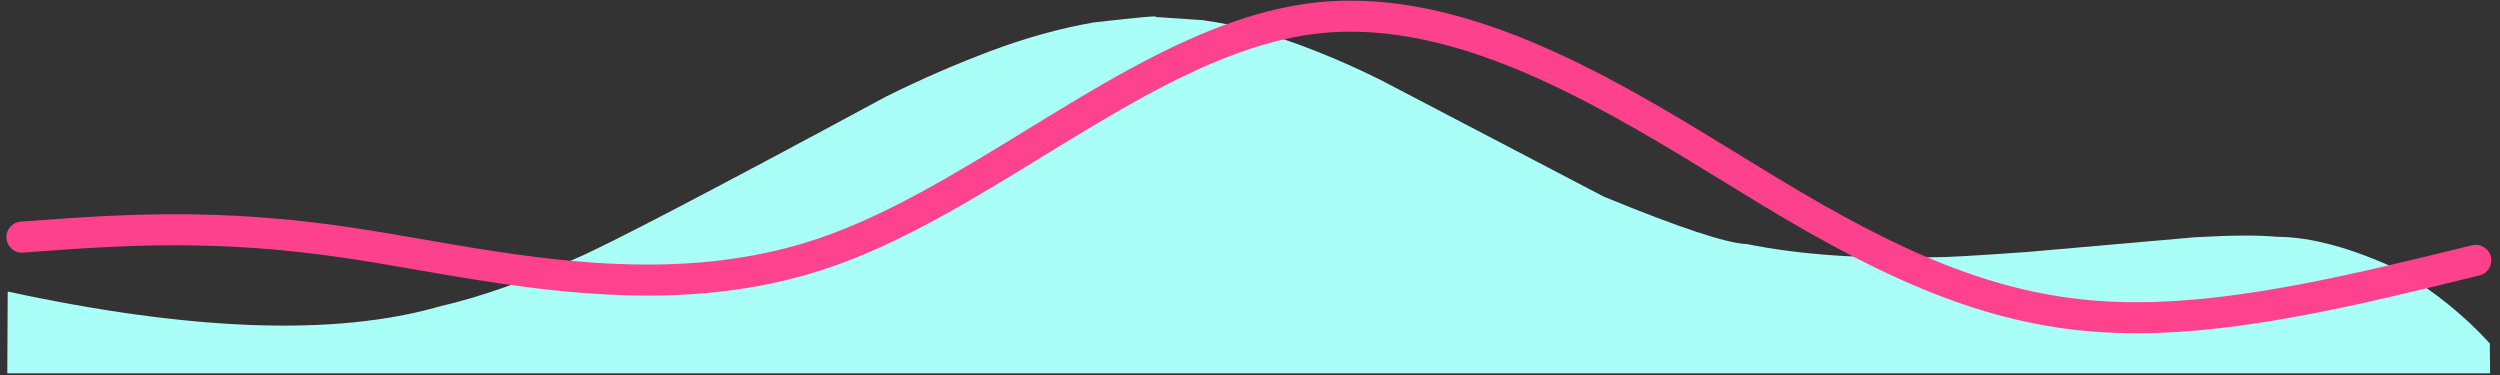<svg xmlns="http://www.w3.org/2000/svg" xmlns:xlink="http://www.w3.org/1999/xlink" width="1000" zoomAndPan="magnify" viewBox="0 0 750 112.5" height="150" preserveAspectRatio="xMidYMid meet" version="1.0"><rect x="0" y="0" width="750" height="112.5" fill="#333333" stroke="none"/><defs><clipPath id="a14c21ccac"><path d="M 1.66 4 L 748.34 4 L 748.34 112.004 L 1.66 112.004 Z M 1.66 4 " clip-rule="nonzero"/></clipPath><clipPath id="84a3c9a24a"><path d="M 1.66 0.188 L 748 0.188 L 748 100 L 1.66 100 Z M 1.66 0.188 " clip-rule="nonzero"/></clipPath></defs><g clip-path="url(#a14c21ccac)"><path fill="#a9fef7" d="M 748.32 221.113 L 1.648 220.785 L 2.312 87.461 C 57.547 99.387 100.723 100.879 131.84 91.938 C 144.086 89.105 157.672 84.332 172.594 77.613 C 182.102 73.574 213.227 57.332 265.973 28.895 C 276.512 23.676 286.973 19.125 297.352 15.242 C 307.727 11.355 317.938 8.523 327.977 6.75 C 341.574 5.188 347.805 4.633 346.66 5.09 L 360.766 6.043 C 370.051 7.344 379.18 9.605 388.145 12.832 C 397.109 16.059 405.992 19.879 414.789 24.301 L 481.152 58.996 C 503.711 68.273 517.996 73.012 524.004 73.211 C 539.73 76.398 558.445 77.719 580.152 77.176 C 583.445 77.223 592.805 76.695 608.227 75.59 L 658.613 71.168 C 669.379 70.559 677.52 70.516 683.043 71.035 C 693.289 71.074 705.402 74.348 719.387 80.855 C 730.117 87.242 739.297 94.629 746.934 103.016 L 748.32 221.113 " fill-opacity="1" fill-rule="nonzero"/></g><g clip-path="url(#84a3c9a24a)"><path fill="#fe428e" d="M 6.223 66.5 C 20.992 65.391 35.949 64.266 52.527 64.266 C 68.188 64.266 85.281 65.27 105.141 68.211 C 111.906 69.215 118.984 70.441 126.25 71.699 C 134.094 73.059 142.172 74.457 150.465 75.688 C 164.645 77.789 179.34 79.371 194.23 79.371 C 211.34 79.371 228.648 77.281 245.648 71.508 C 266.336 64.484 286.801 51.957 307.762 39.105 C 328.367 26.469 349.477 13.5 370.922 6.219 C 378.82 3.535 386.828 1.602 394.945 0.734 C 398.363 0.367 401.789 0.195 405.207 0.195 C 446.691 0.195 488.352 25.914 522.332 46.762 C 528.312 50.434 534.074 53.965 539.594 57.227 C 579.352 80.695 607.113 90.156 638.324 90.648 C 639.188 90.66 640.059 90.668 640.926 90.668 C 671.883 90.668 706.387 82.23 741.621 73.582 C 744.121 72.973 746.641 74.5 747.254 76.996 C 747.867 79.492 746.34 82.016 743.84 82.629 C 708.902 91.199 673.234 99.98 640.926 99.98 C 640.012 99.98 639.09 99.973 638.18 99.957 C 604.746 99.434 575.375 89.16 534.863 65.246 C 529.258 61.938 523.426 58.359 517.461 54.699 C 482.824 33.449 443.543 9.508 405.207 9.508 C 402.105 9.508 399.012 9.664 395.934 9.992 C 388.629 10.773 381.297 12.527 373.914 15.035 C 353.645 21.918 333.453 34.273 312.629 47.043 C 291.879 59.77 270.5 72.902 248.641 80.324 C 230.453 86.5 212.094 88.684 194.23 88.684 C 178.703 88.684 163.508 87.031 149.102 84.898 C 140.676 83.648 132.488 82.23 124.66 80.875 C 117.367 79.609 110.41 78.406 103.777 77.422 C 84.402 74.551 67.766 73.578 52.527 73.578 C 36.348 73.578 21.723 74.676 6.918 75.785 C 4.355 75.98 2.121 74.055 1.926 71.492 C 1.734 68.93 3.656 66.691 6.223 66.5 Z M 6.223 66.5 " fill-opacity="0.996" fill-rule="nonzero"/></g></svg>